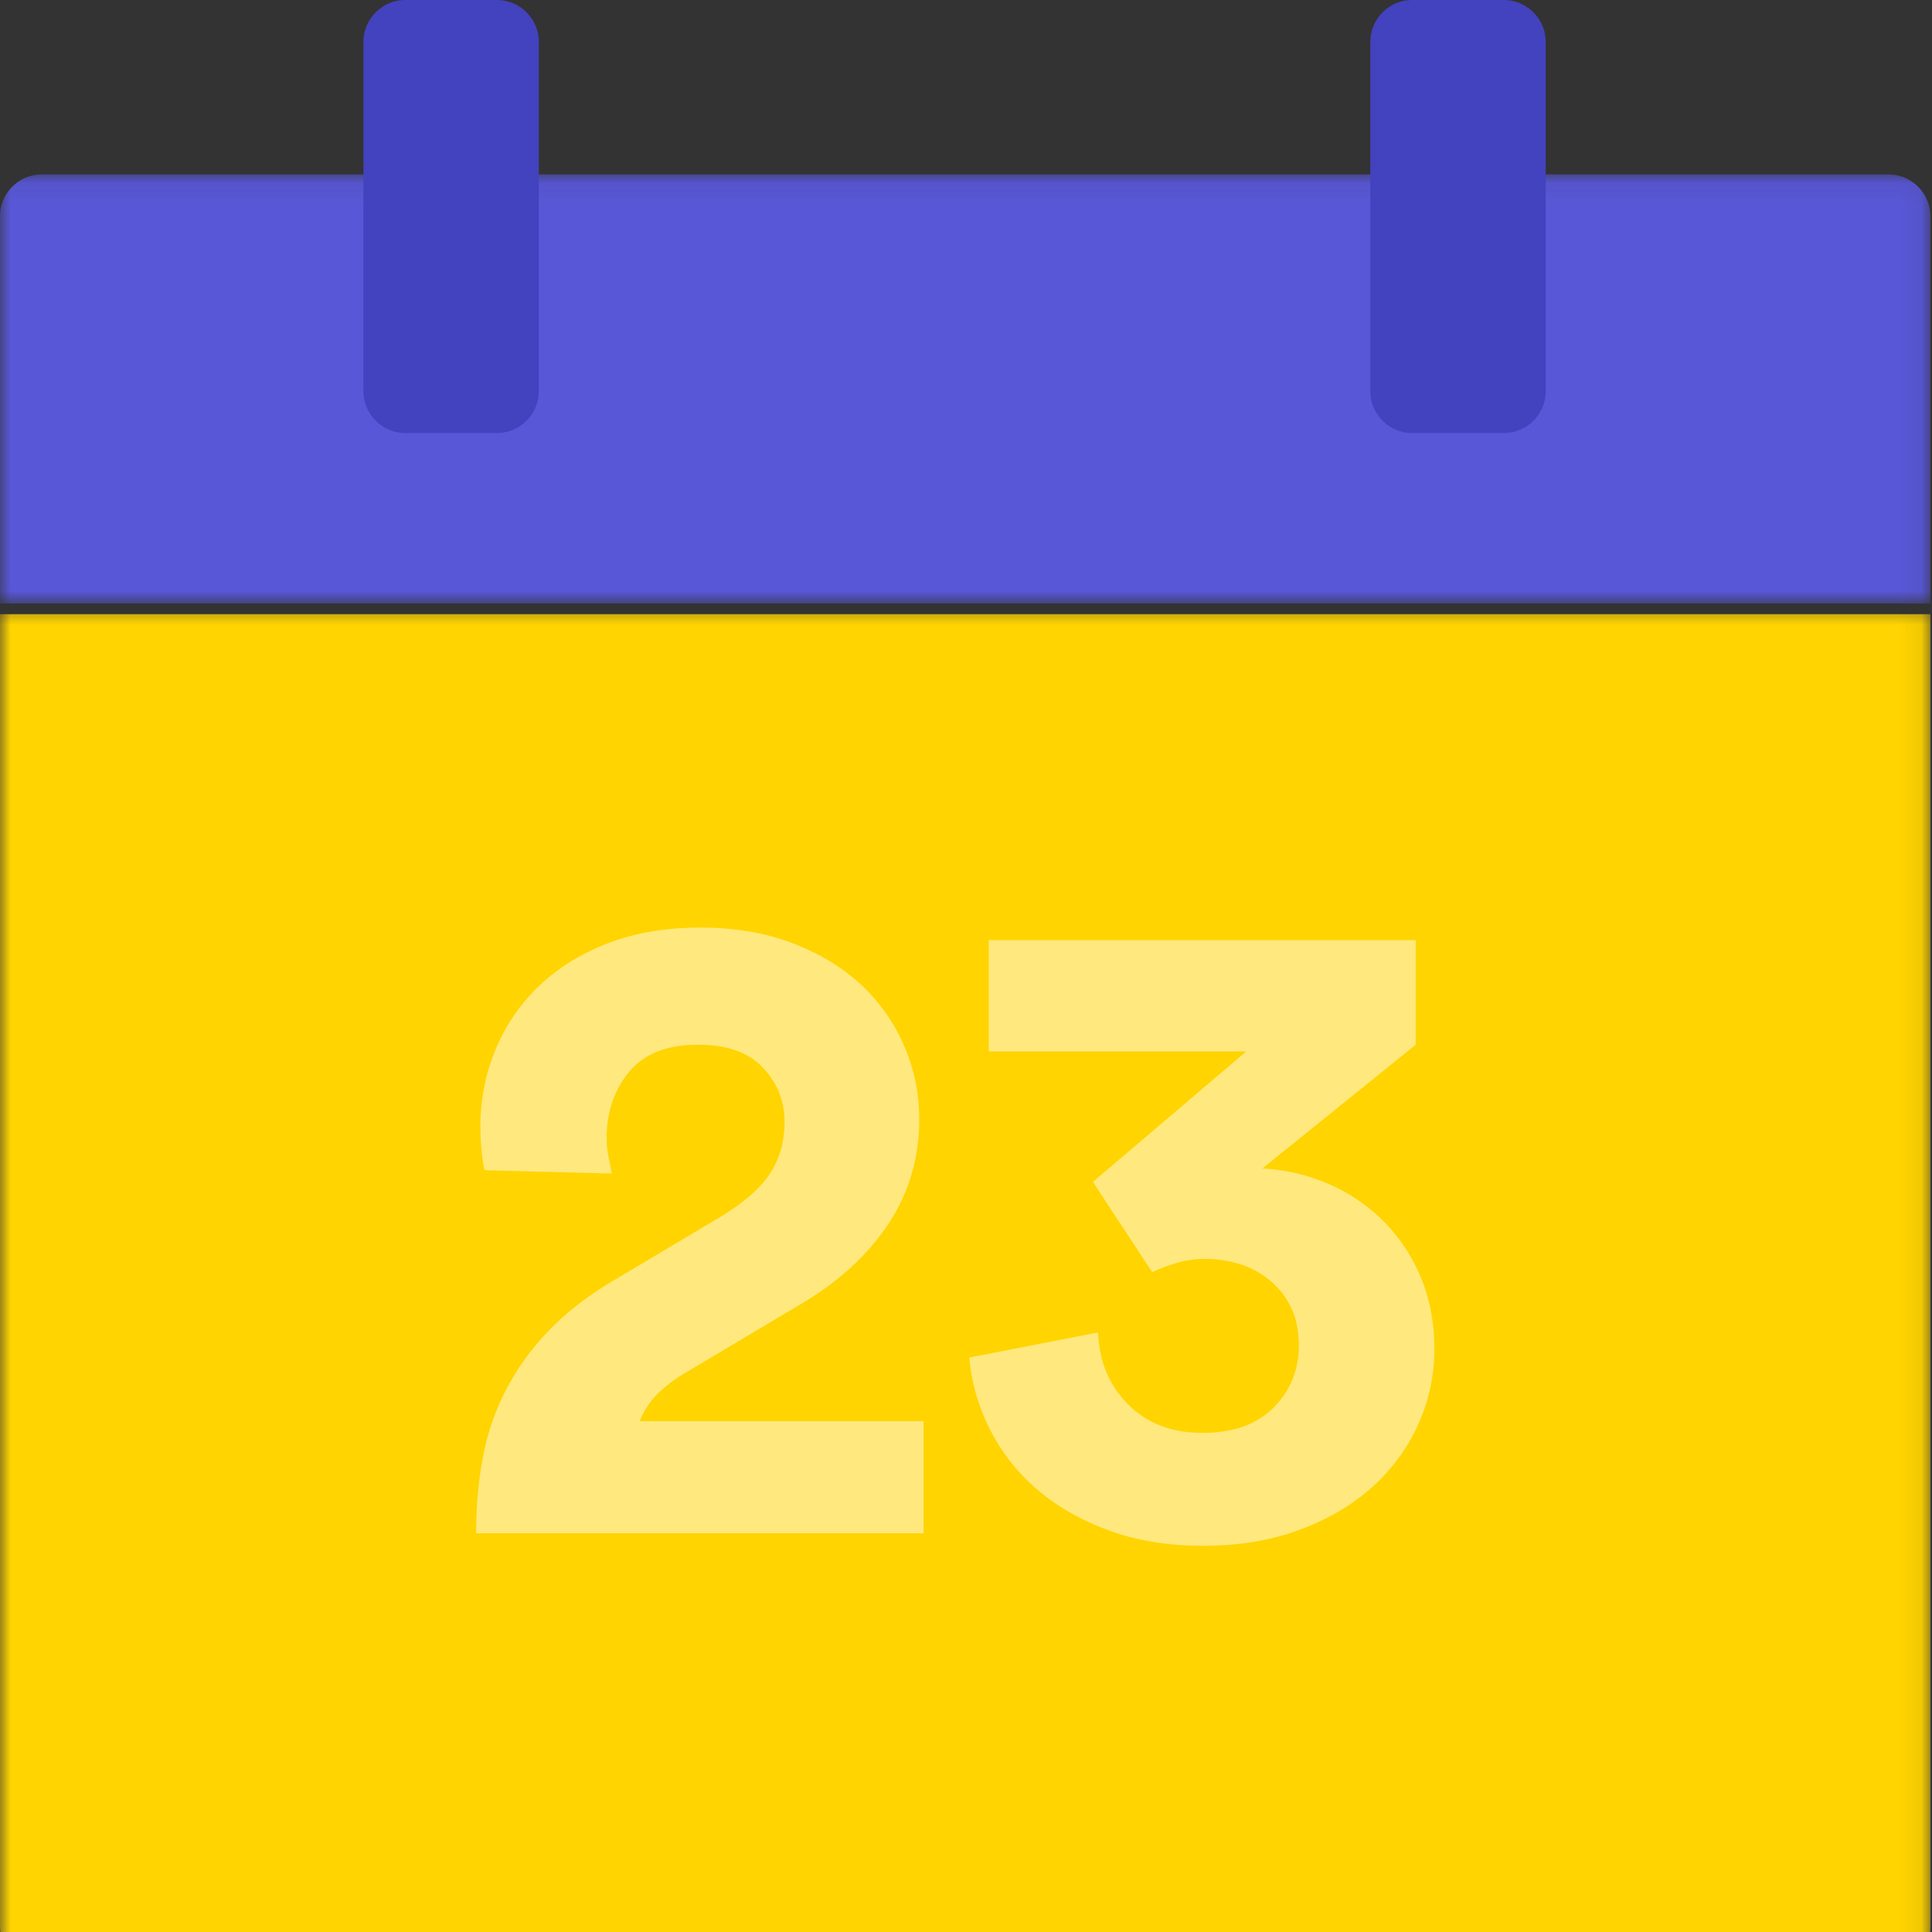<svg xmlns="http://www.w3.org/2000/svg" xmlns:xlink="http://www.w3.org/1999/xlink" width="90" height="90" viewBox="0 0 90 90">
    <rect x="0" y="0" width="90" height="90" fill="#333333" stroke="none"/>
    <defs>
        <path id="a" d="M0 .502v63.094h89.925V.502z"/>
        <path id="c" d="M0 20.076V.089h89.925v19.987z"/>
    </defs>
    <g fill="none" fill-rule="evenodd">
        <g transform="translate(0 27.61)">
            <mask id="b" fill="#fff">
                <use xlink:href="#a"/>
            </mask>
            <path fill="#FFD400" d="M87.97 64.094H1.956A1.958 1.958 0 0 1 0 62.137V1h89.926v61.137c0 1.08-.877 1.957-1.957 1.957" mask="url(#b)"/>
            <path fill="#FFF" d="M22.576 26.902c-.052-.182-.099-.474-.138-.877-.04-.403-.06-.786-.06-1.15 0-1.22.224-2.39.672-3.507a8.632 8.632 0 0 1 1.973-2.961c.868-.858 1.94-1.54 3.217-2.046 1.276-.507 2.743-.76 4.4-.76 1.579 0 3 .24 4.263.72 1.263.482 2.328 1.124 3.196 1.93a8.4 8.4 0 0 1 2.013 2.845 8.523 8.523 0 0 1 .71 3.429c0 1.792-.473 3.41-1.42 4.851-.947 1.442-2.29 2.683-4.026 3.722l-5.367 3.195c-.5.286-.94.611-1.322.975a3.747 3.747 0 0 0-.888 1.325H43.02v5.222H22.181c0-1.248.106-2.43.316-3.547a11.37 11.37 0 0 1 1.086-3.156 11.907 11.907 0 0 1 2.032-2.786c.842-.87 1.895-1.67 3.157-2.397l4.579-2.728c1.157-.675 1.98-1.364 2.466-2.065.487-.702.73-1.533.73-2.494 0-.961-.335-1.8-1.006-2.514-.67-.714-1.677-1.071-3.02-1.071-1.446 0-2.518.422-3.216 1.266-.697.844-1.046 1.877-1.046 3.098 0 .286.027.559.08.818.052.26.105.533.157.819l-5.92-.156zm28.337.546l7.144-6.08H46.059v-5.183H65.95v4.872l-7.143 5.767a8.782 8.782 0 0 1 3.039.701 8.194 8.194 0 0 1 2.565 1.715 8.114 8.114 0 0 1 1.756 2.611c.434 1.013.652 2.143.652 3.39a8.46 8.46 0 0 1-.73 3.45 8.691 8.691 0 0 1-2.112 2.922c-.921.844-2.052 1.52-3.394 2.026-1.342.507-2.855.76-4.539.76-1.631 0-3.098-.24-4.4-.72-1.303-.482-2.415-1.118-3.335-1.91a9.025 9.025 0 0 1-2.19-2.787 9.178 9.178 0 0 1-.968-3.351l6-1.17c.052 1.352.519 2.469 1.4 3.352.882.884 2.033 1.325 3.454 1.325 1.447 0 2.558-.396 3.335-1.188.776-.793 1.164-1.747 1.164-2.865 0-.701-.125-1.305-.375-1.812a3.695 3.695 0 0 0-1.007-1.266 4.145 4.145 0 0 0-1.4-.74 5.468 5.468 0 0 0-1.599-.234c-.447 0-.888.065-1.322.195-.434.13-.81.272-1.125.428l-2.763-4.208z" mask="url(#b)" opacity=".7"/>
        </g>
        <g transform="translate(0 8.036)">
            <mask id="d" fill="#fff">
                <use xlink:href="#c"/>
            </mask>
            <path fill="#5857D7" d="M87.969.089H1.956C.876.089-.001.964-.001 2.046v18.03h89.926V2.046A1.956 1.956 0 0 0 87.97.089" mask="url(#d)"/>
        </g>
        <path fill="#4342BF" d="M23.144 20.172h-4.257a1.955 1.955 0 0 1-1.957-1.958V1.958C16.93.878 17.805 0 18.887 0h4.257c1.08 0 1.957.877 1.957 1.958v16.256a1.956 1.956 0 0 1-1.957 1.958M70.048 20.172h-4.257a1.955 1.955 0 0 1-1.957-1.958V1.958C63.834.878 64.71 0 65.791 0h4.257c1.08 0 1.957.877 1.957 1.958v16.256a1.956 1.956 0 0 1-1.957 1.958"/>
    </g>
</svg>